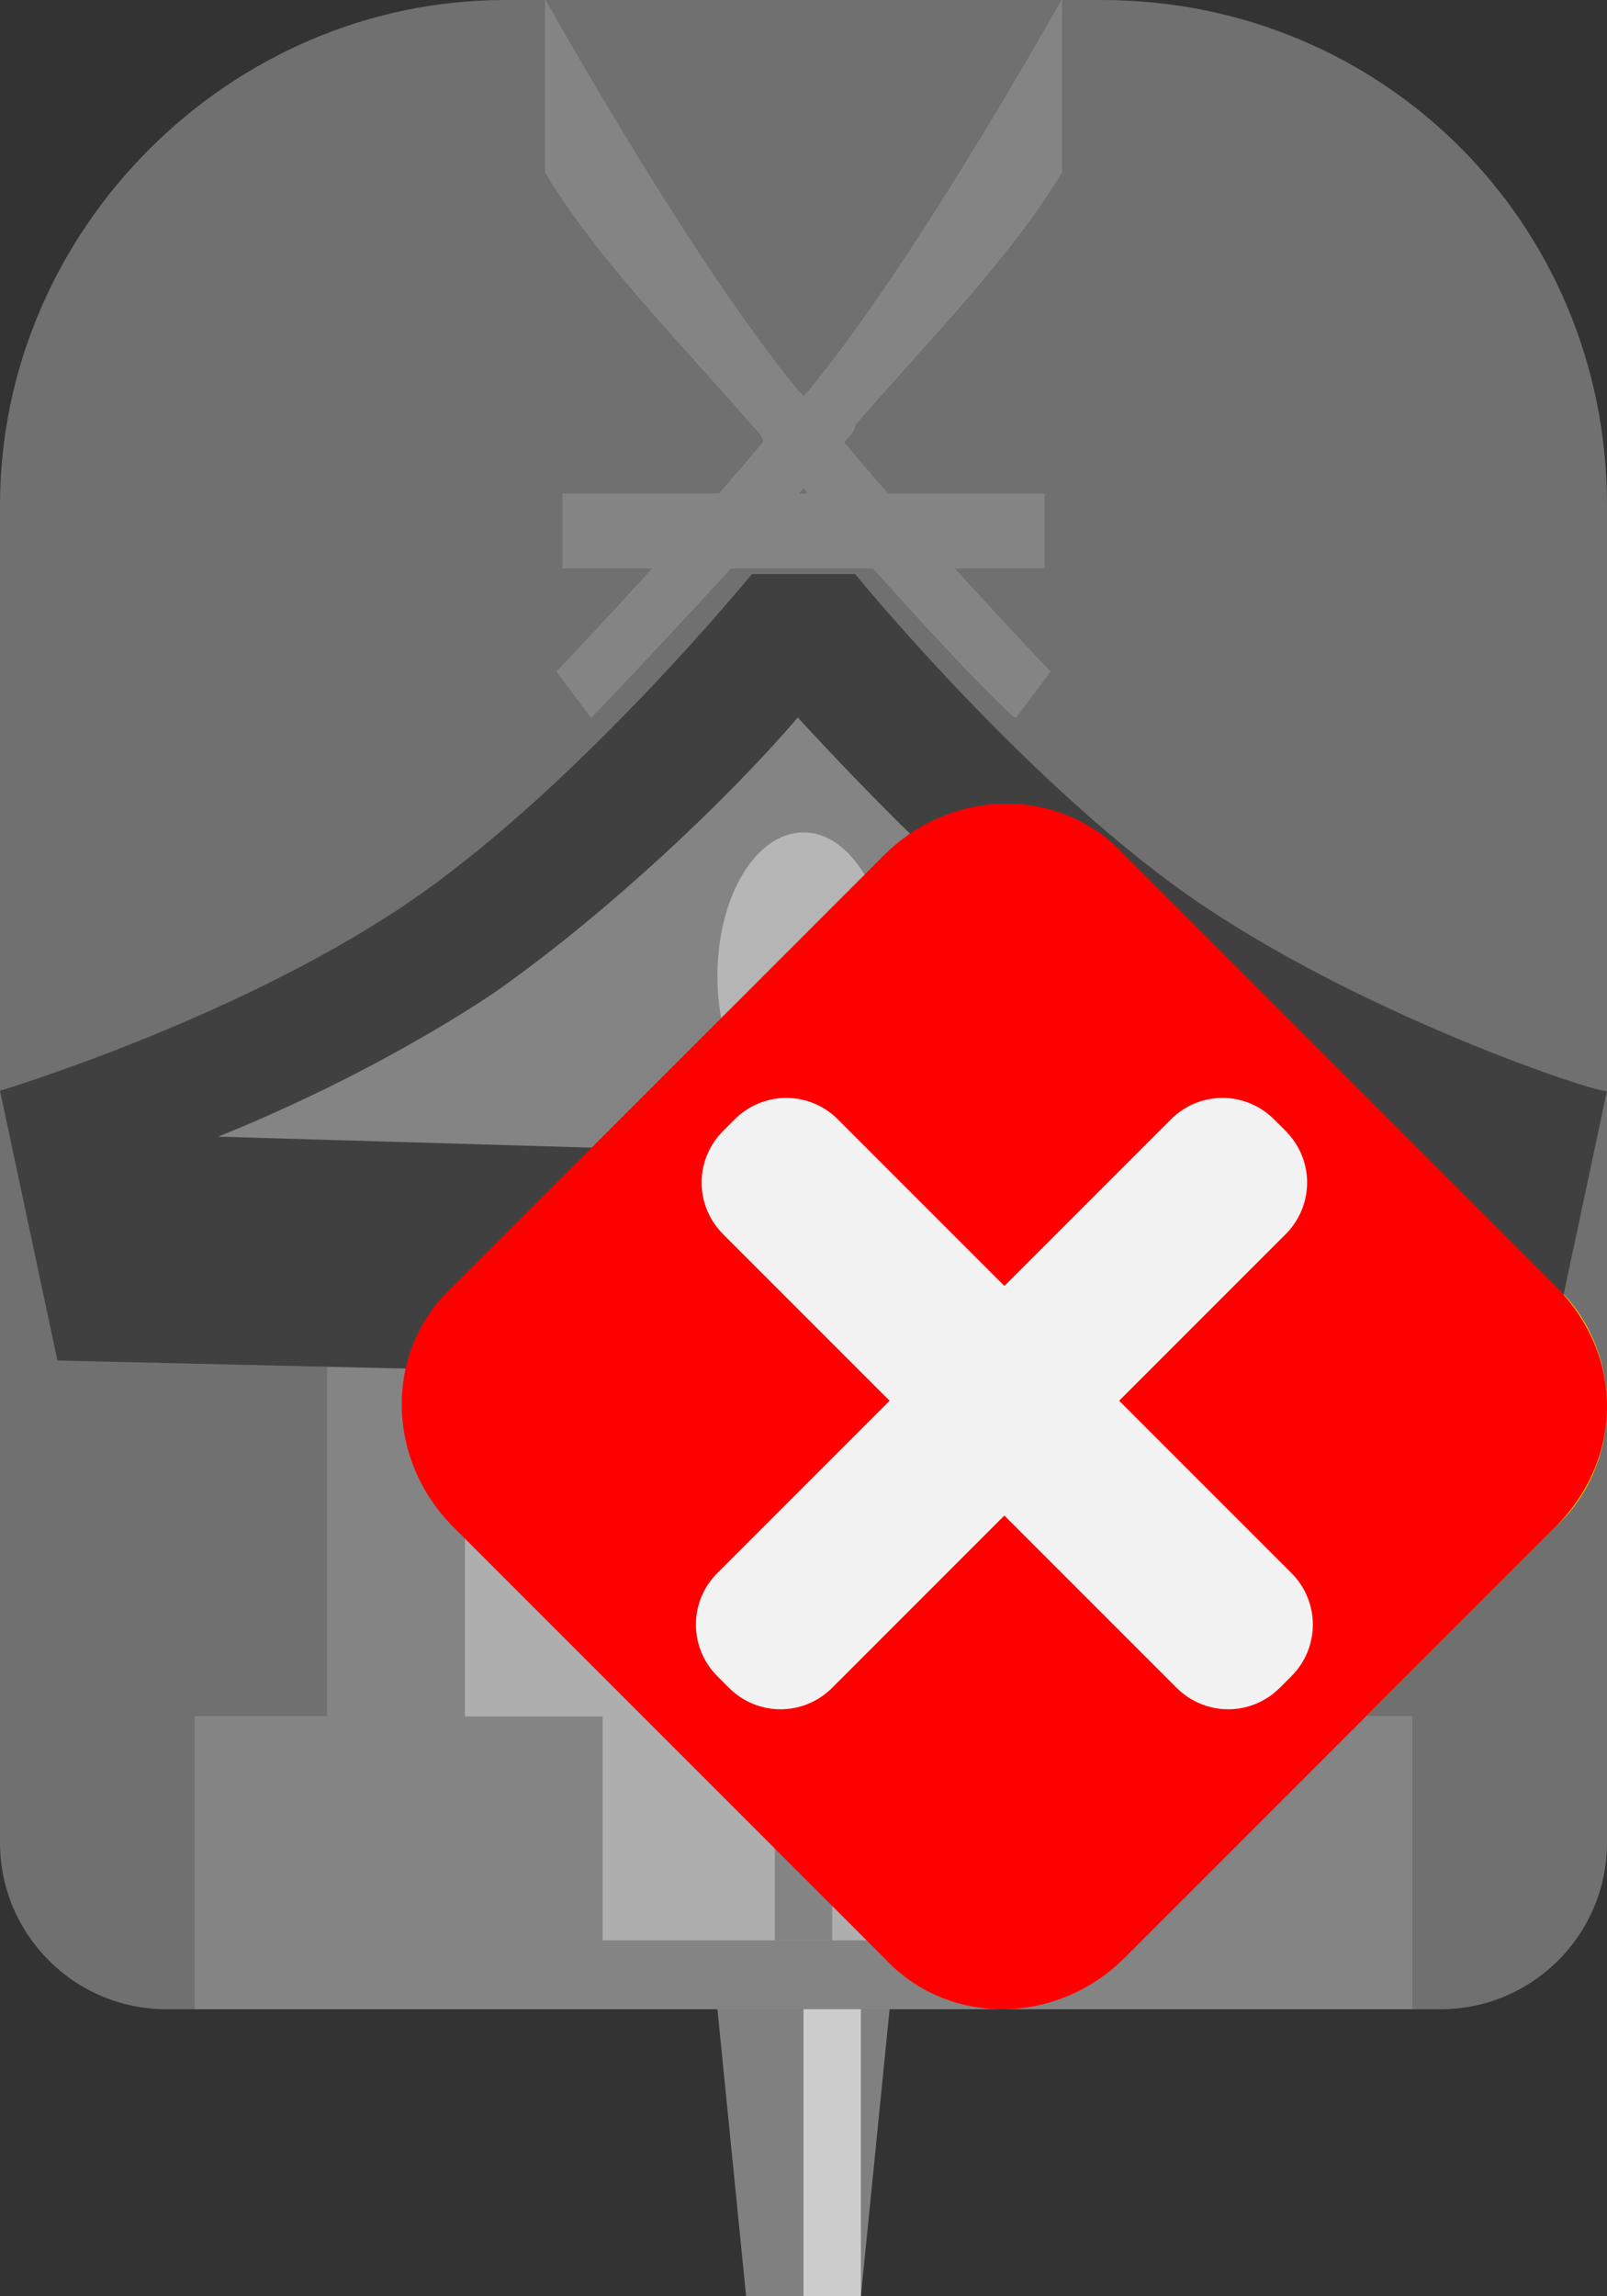 <?xml version="1.0" encoding="utf-8"?>
<!-- Generator: Adobe Illustrator 27.1.1, SVG Export Plug-In . SVG Version: 6.00 Build 0)  -->
<svg version="1.1" xmlns="http://www.w3.org/2000/svg" xmlns:xlink="http://www.w3.org/1999/xlink" x="0px" y="0px"
	 viewBox="0 0 28 40" style="enable-background:new 0 0 28 40;" xml:space="preserve">
<rect x="0" y="0" width="28" height="40" fill="#333333" stroke="none"/>
<style type="text/css">
	.st0{display:none;}
	.st1{fill:#808080;}
	.st2{fill:#CCCCCC;}
	.st3{display:inline;fill:#808080;}
	.st4{display:inline;fill:#CCCCCC;}
	.st5{fill:#CDA781;}
	.st6{fill:#A67C52;}
	.st7{fill:#603813;}
	.st8{fill:#C7B299;}
	.st9{fill:#1B1464;}
	.st10{fill:#FFFFFF;}
	.st11{fill:#2E3192;}
	.st12{opacity:0.3;fill:#FFFFFF;}
	.st13{fill:#FFCE00;}
	.st14{fill:#AEAEAE;}
	.st15{fill:#848484;}
	.st16{fill:#404040;}
	.st17{fill:#B6B6B6;}
	.st18{fill:#FF0000;}
	.st19{fill:#F2F2F2;}
</style>
<g id="ガイド_00000162338702563158607440000009963323815856875396_" class="st0">
</g>
<g id="ピン">
	<g>
		<g>
			<polygon class="st1" points="15,40 13,40 12,30 16,30 			"/>
			<rect x="14" y="30" class="st2" width="1" height="10"/>
		</g>
		<g class="st0">
			<rect x="12" y="20" class="st3" width="4" height="10"/>
			<rect x="14" y="20" class="st4" width="1" height="10"/>
		</g>
	</g>
</g>
<g id="ノーマル">
	<g id="扉">
		<rect x="7" y="24" class="st5" width="14" height="10"/>
		<rect x="13.5" y="23.8" class="st6" width="1" height="10"/>
	</g>
	<polygon id="柱" class="st6" points="22.3,29.9 22.3,20 19.9,20 19.9,29.9 17.5,29.9 17.5,33.8 10.5,33.8 10.5,29.9 8.1,29.9 
		8.1,20 5.7,20 5.7,29.9 3.4,29.9 3.4,35 9.7,35 10.5,35 17.5,35 18.3,35 24.6,35 24.6,29.9 	"/>
	<g id="屋根_00000042001436421146113630000007507591227388642193_">
		<path id="屋根" class="st7" d="M21,15.8c-3-2-6.1-5.8-6.1-5.8H14h-0.9c0,0-3.1,3.8-6.1,5.8s-7,3.2-7,3.2l1,4.7l13,0.3l13-0.3
			l1-4.7C28,19.1,24,17.8,21,15.8z"/>
		<path id="屋根_00000131354469052975202490000016161526188632633499_" class="st6" d="M3.8,19.8c1.5-0.6,3.3-1.5,4.8-2.5
			c2-1.4,4.1-3.4,5.3-4.8c1.3,1.4,3.3,3.5,5.3,4.8c1.6,1.1,3.4,1.9,4.8,2.5L14,20.1L3.8,19.8z"/>
		<ellipse class="st8" cx="14" cy="17" rx="1.5" ry="2.5"/>
	</g>
	<path id="千木" class="st6" d="M18.5,3V0c-0.4,0.7-2.6,4.6-4.4,6.8c0,0-0.1,0.1-0.1,0.1c0,0-0.1-0.1-0.1-0.1
		c-1.8-2.2-4-6.1-4.4-6.8v3c0.9,1.5,2.3,2.9,3.6,4.4c0.1,0.1,0.2,0.2,0.2,0.3c-1.5,1.8-3.6,4-3.6,4l0.6,0.8c0.1-0.1,2.1-2.2,3.7-4
		c1.6,1.9,3.6,4,3.7,4l0.6-0.8c0,0-2.1-2.2-3.6-4c0.1-0.1,0.2-0.2,0.2-0.3C16.2,5.9,17.6,4.5,18.5,3z"/>
	<rect id="鰹木" x="9.8" y="8.6" class="st6" width="8.4" height="1.3"/>
</g>
<g id="画像なし">
	<g id="画像なし_00000052826117572747028460000016017265853480651424_">
		<path class="st9" d="M27.1,26.6l-7.5,7.5c-1.2,1.2-3.1,1.2-4.2,0l-7.5-7.5c-1.2-1.2-1.2-3.1,0-4.2l7.5-7.5c1.2-1.2,3.1-1.2,4.2,0
			l7.5,7.5C28.3,23.5,28.3,25.5,27.1,26.6z"/>
		<path id="カメラ" class="st10" d="M22,20.5h-1.5l-0.8-1.6c-0.1-0.2-0.3-0.4-0.6-0.4h-3.2c-0.2,0-0.5,0.1-0.6,0.4l-0.8,1.6H13
			c-0.9,0-1.5,0.7-1.5,1.5V27c0,0.9,0.7,1.5,1.5,1.5H22c0.9,0,1.5-0.7,1.5-1.5V22C23.5,21.2,22.8,20.5,22,20.5z M17.5,27
			c-1.4,0-2.5-1.1-2.5-2.5c0-1.4,1.1-2.5,2.5-2.5c1.4,0,2.5,1.1,2.5,2.5C20,25.9,18.9,27,17.5,27z"/>
		<g id="斜線">
			<rect x="10.3" y="23.6" transform="matrix(0.707 0.707 -0.707 0.707 22.302 -5.548)" class="st11" width="15" height="1"/>
			<rect x="9.6" y="24.4" transform="matrix(0.707 0.707 -0.707 0.707 22.595 -4.841)" class="st10" width="15" height="1"/>
		</g>
	</g>
</g>
<g id="要調査">
	<path id="白ベール" class="st12" d="M25.1,35H2.9C1.3,35,0,33.7,0,32.1V8.8C0,4,4,0,8.8,0h10.4C24.1,0,28,3.9,28,8.8v23.3
		C28,33.7,26.7,35,25.1,35z"/>
	<g>
		<path class="st13" d="M27.1,26.6l-7.5,7.5c-1.2,1.2-3.1,1.2-4.2,0l-7.5-7.5c-1.2-1.2-1.2-3.1,0-4.2l7.5-7.5c1.2-1.2,3.1-1.2,4.2,0
			l7.5,7.5C28.3,23.5,28.3,25.5,27.1,26.6z"/>
		<g>
			<path d="M18.7,28.8c0,0.7-0.6,1.3-1.2,1.3s-1.3-0.6-1.3-1.3c0-0.7,0.6-1.2,1.3-1.2S18.7,28.1,18.7,28.8z M18.2,26
				c-0.1,0.5-0.2,0.8-0.7,0.8c-0.5,0-0.6-0.4-0.7-0.8l-0.5-3.5V20c0-0.8,0.4-1.1,1.2-1.1c0.7,0,1.1,0.3,1.1,1.1v2.5L18.2,26z"/>
		</g>
	</g>
</g>
<g id="消失">
	<g>
		<g id="扉_00000082337547787811659700000011890876179172028294_">
			<rect x="7" y="24" class="st14" width="14" height="10"/>
			<rect x="13.5" y="23.8" class="st15" width="1" height="10"/>
		</g>
		<polygon id="柱_00000067200189561791957710000003563946909949721530_" class="st15" points="22.3,29.9 22.3,20 19.9,20 
			19.9,29.9 17.5,29.9 17.5,33.8 10.5,33.8 10.5,29.9 8.1,29.9 8.1,20 5.7,20 5.7,29.9 3.4,29.9 3.4,35 9.7,35 10.5,35 17.5,35 
			18.3,35 24.6,35 24.6,29.9 		"/>
		<g id="屋根_00000045602740086528136450000001178557047375206564_">
			<path id="屋根_00000042730236222636169460000017870985605765159867_" class="st16" d="M21,15.8c-3-2-6.1-5.8-6.1-5.8H14h-0.9
				c0,0-3.1,3.8-6.1,5.8s-7,3.2-7,3.2l1,4.7l13,0.3l13-0.3l1-4.7C28,19.1,24,17.8,21,15.8z"/>
			<path id="屋根_00000075848094763994913160000012501987362439200647_" class="st15" d="M3.8,19.8c1.5-0.6,3.3-1.5,4.8-2.5
				c2-1.4,4.1-3.4,5.3-4.8c1.3,1.4,3.3,3.5,5.3,4.8c1.6,1.1,3.4,1.9,4.8,2.5L14,20.1L3.8,19.8z"/>
			<ellipse class="st17" cx="14" cy="17" rx="1.5" ry="2.5"/>
		</g>
		<path id="千木_00000071550374749764641060000004399545852685626760_" class="st15" d="M18.5,3V0c-0.4,0.7-2.6,4.6-4.4,6.8
			c0,0-0.1,0.1-0.1,0.1c0,0-0.1-0.1-0.1-0.1c-1.8-2.2-4-6.1-4.4-6.8v3c0.9,1.5,2.3,2.9,3.6,4.4c0.1,0.1,0.2,0.2,0.2,0.3
			c-1.5,1.8-3.6,4-3.6,4l0.6,0.8c0.1-0.1,2.1-2.2,3.7-4c1.6,1.9,3.6,4,3.7,4l0.6-0.8c0,0-2.1-2.2-3.6-4c0.1-0.1,0.2-0.2,0.2-0.3
			C16.2,5.9,17.6,4.5,18.5,3z"/>
		<rect id="鰹木_00000124874876958328525790000002663086861158635661_" x="9.8" y="8.6" class="st15" width="8.4" height="1.3"/>
	</g>
	<g>
		<path class="st18" d="M27.1,26.6l-7.5,7.5c-1.2,1.2-3.1,1.2-4.2,0l-7.5-7.5c-1.2-1.2-1.2-3.1,0-4.2l7.5-7.5c1.2-1.2,3.1-1.2,4.2,0
			l7.5,7.5C28.3,23.6,28.3,25.4,27.1,26.6z"/>
		<g>
			<path class="st19" d="M12.7,29.4l-0.2-0.2c-0.5-0.5-0.5-1.3,0-1.8l7.9-7.9c0.5-0.5,1.3-0.5,1.8,0l0.2,0.2c0.5,0.5,0.5,1.3,0,1.8
				l-7.9,7.9C14,29.9,13.2,29.9,12.7,29.4z"/>
			<path class="st19" d="M20.5,29.4l-7.9-7.9c-0.5-0.5-0.5-1.3,0-1.8l0.2-0.2c0.5-0.5,1.3-0.5,1.8,0l7.9,7.9c0.5,0.5,0.5,1.3,0,1.8
				l-0.2,0.2C21.8,29.9,21,29.9,20.5,29.4z"/>
		</g>
	</g>
</g>
</svg>
